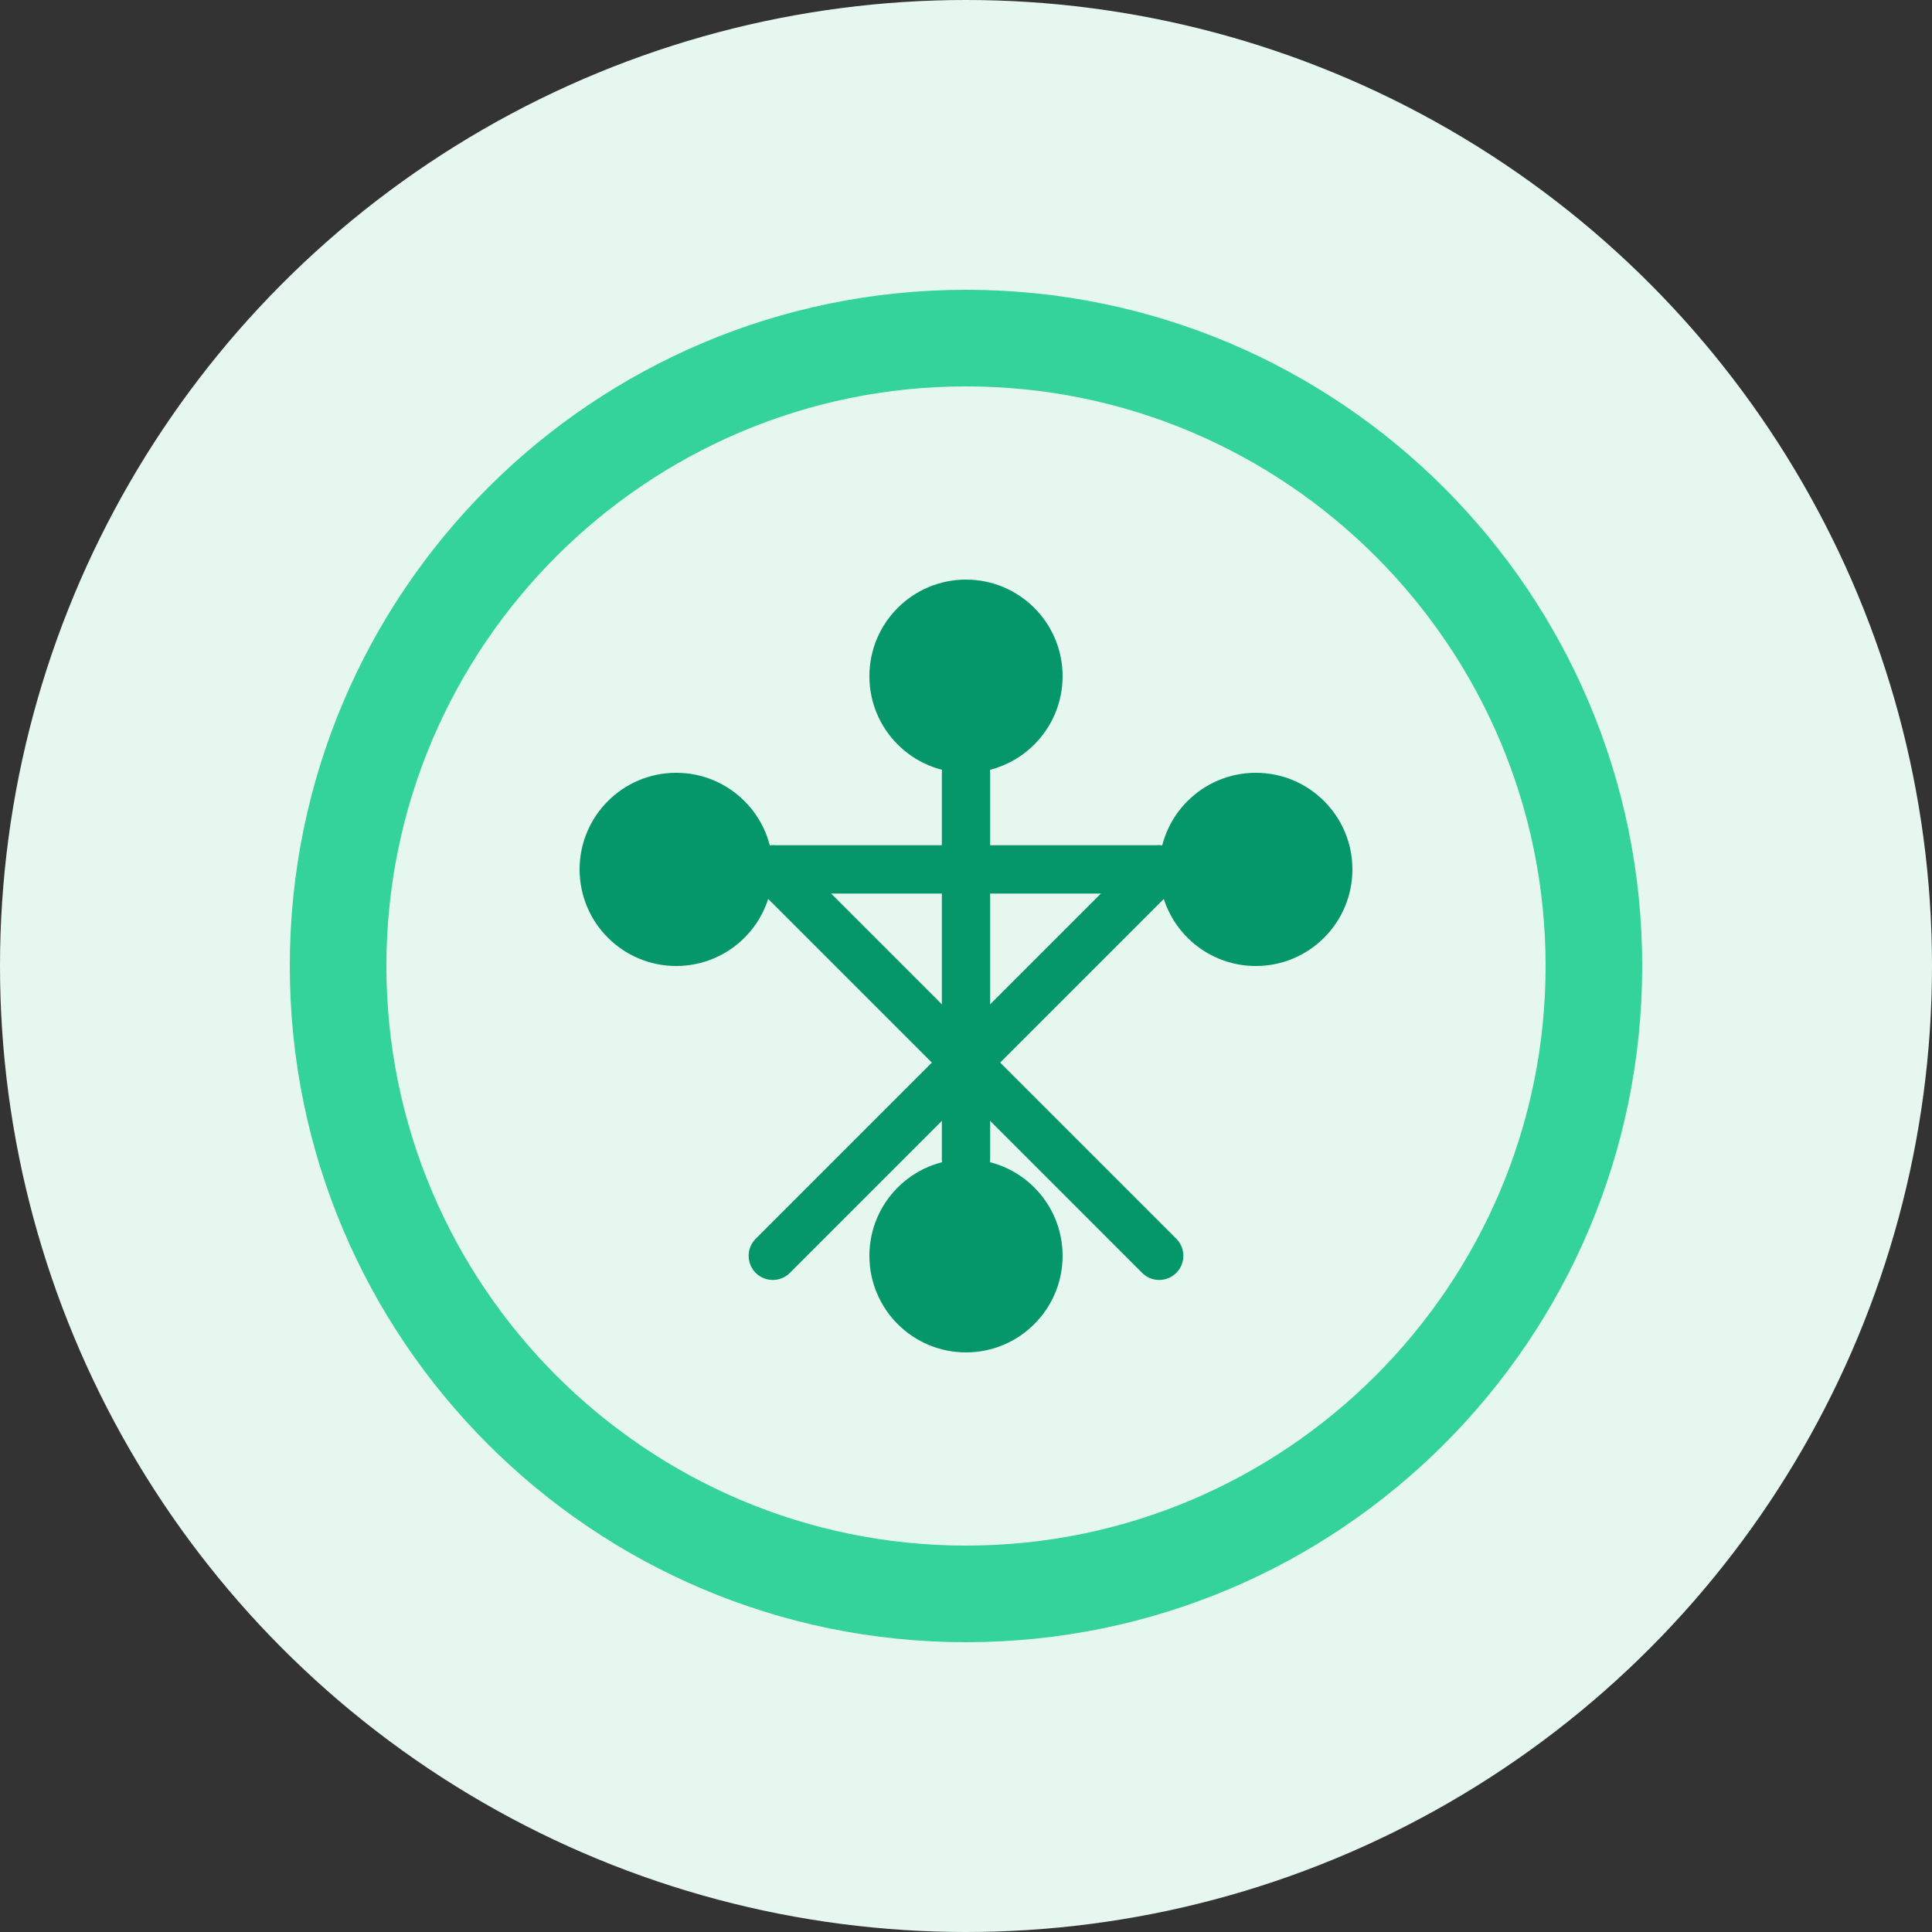 <svg width="80" height="80" viewBox="0 0 80 80" fill="none" xmlns="http://www.w3.org/2000/svg">
  <rect x="0" y="0" width="80" height="80" fill="#333333" stroke="none"/>
  <circle cx="40" cy="40" r="40" fill="#E6F7F0"/>
  <path d="M40 12C24.536 12 12 24.536 12 40C12 55.464 24.536 68 40 68C55.464 68 68 55.464 68 40C68 24.536 55.464 12 40 12ZM40 64C26.767 64 16 53.233 16 40C16 26.767 26.767 16 40 16C53.233 16 64 26.767 64 40C64 53.233 53.233 64 40 64Z" fill="#34D399"/>
  <path d="M52 32C49.791 32 48 33.791 48 36C48 38.209 49.791 40 52 40C54.209 40 56 38.209 56 36C56 33.791 54.209 32 52 32Z" fill="#059669"/>
  <path d="M40 24C37.791 24 36 25.791 36 28C36 30.209 37.791 32 40 32C42.209 32 44 30.209 44 28C44 25.791 42.209 24 40 24Z" fill="#059669"/>
  <path d="M28 32C25.791 32 24 33.791 24 36C24 38.209 25.791 40 28 40C30.209 40 32 38.209 32 36C32 33.791 30.209 32 28 32Z" fill="#059669"/>
  <path d="M40 48C37.791 48 36 49.791 36 52C36 54.209 37.791 56 40 56C42.209 56 44 54.209 44 52C44 49.791 42.209 48 40 48Z" fill="#059669"/>
  <path d="M40 32V48" stroke="#059669" stroke-width="2" stroke-linecap="round"/>
  <path d="M32 36L48 52" stroke="#059669" stroke-width="2" stroke-linecap="round"/>
  <path d="M32 36H48" stroke="#059669" stroke-width="2" stroke-linecap="round"/>
  <path d="M48 36L32 52" stroke="#059669" stroke-width="2" stroke-linecap="round"/>
</svg>
